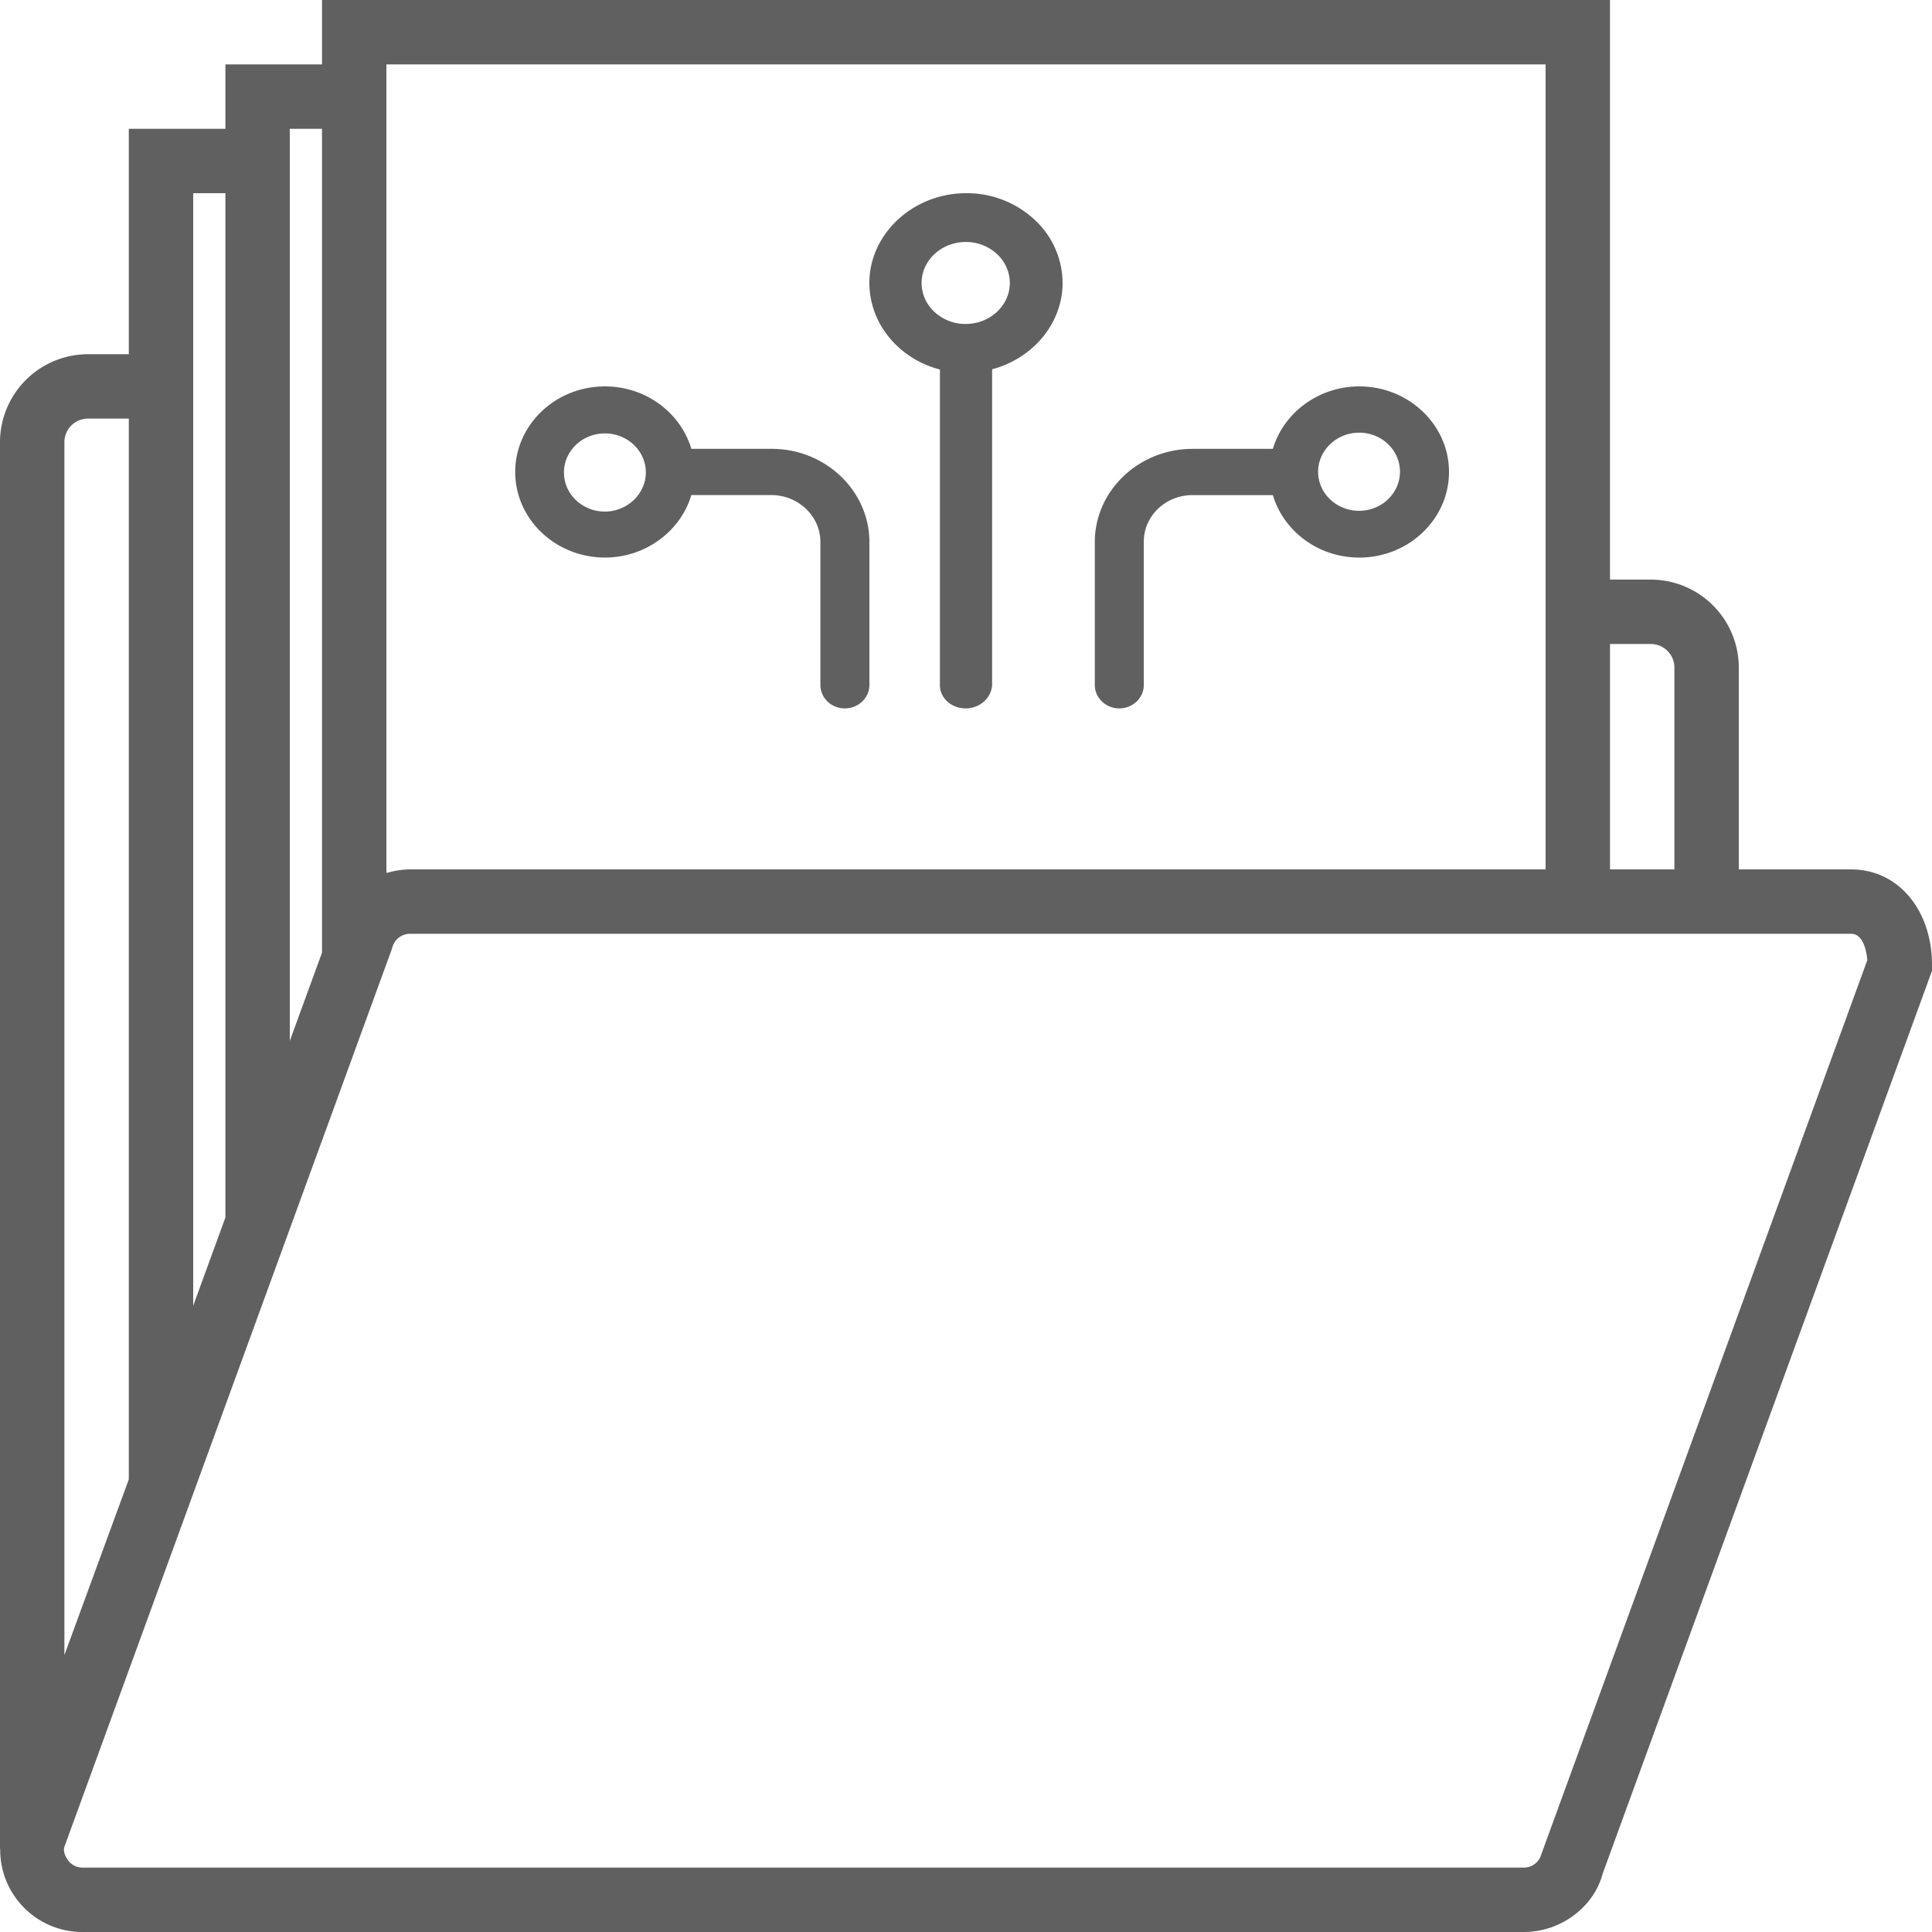 <svg width="60" height="60" xmlns="http://www.w3.org/2000/svg"><g fill="#606060" fill-rule="nonzero"><path d="M37.037 15.376h2.492c.335 1.117 1.406 1.94 2.685 1.94 1.54 0 2.786-1.198 2.786-2.658C45 13.189 43.745 12 42.214 12c-1.271 0-2.35.822-2.685 1.94h-2.492c-1.674 0-3.037 1.3-3.037 2.896v4.438c0 .399.343.726.761.726s.761-.327.761-.726v-4.438c-.008-.806.67-1.46 1.515-1.46Zm5.17-1.94c.702 0 1.27.543 1.27 1.214 0 .67-.568 1.213-1.27 1.213-.704 0-1.272-.543-1.272-1.213 0-.663.577-1.213 1.271-1.213ZM26.239 22c.418 0 .761-.327.761-.726v-4.438c0-1.596-1.363-2.897-3.037-2.897h-2.492C21.136 12.822 20.065 12 18.786 12 17.246 12 16 13.197 16 14.658c0 1.468 1.255 2.657 2.786 2.657 1.271 0 2.35-.822 2.685-1.94h2.484c.837 0 1.523.655 1.523 1.453v4.438c0 .415.343.734.76.734Zm-7.453-6.113c-.703 0-1.272-.543-1.272-1.213s.569-1.214 1.272-1.214c.702 0 1.271.543 1.271 1.214 0 .662-.577 1.213-1.271 1.213ZM29.991 22c.45 0 .82-.343.82-.762v-9.77c1.234-.327 2.152-1.374 2.188-2.613a2.682 2.682 0 0 0-.828-1.993A3.087 3.087 0 0 0 30.072 6H30c-1.612 0-2.963 1.222-3 2.721-.017.745.28 1.457.83 1.993.378.368.846.628 1.36.762v9.77c-.019.42.35.754.801.754ZM28.622 8.755c.018-.687.63-1.24 1.369-1.24h.036c.37.009.703.151.955.394.252.243.387.57.378.913-.018.686-.63 1.239-1.369 1.239h-.036A1.409 1.409 0 0 1 29 9.667a1.215 1.215 0 0 1-.378-.912Z"/><path d="M57.49 27H54v-6.268A2.736 2.736 0 0 0 51.268 18H50V0H10v2H7v2H4v7H2.732A2.736 2.736 0 0 0 0 13.732v43.687h.006c-.005.563.17 1.114.522 1.575A2.546 2.546 0 0 0 2.565 60h44.759c1.157 0 2.175-.78 2.449-1.813L60 30.149v-.177C60 28.25 58.944 27 57.49 27Zm-6.222-7c.404 0 .732.328.732.732V27h-2v-7h1.268ZM48 2v25H12.731a2.56 2.56 0 0 0-.674.098c-.018.005-.039.003-.057.008V2h36ZM10 4v25.585l-.063.173L9 32.326V4h1ZM6 6h1v31.81l-1 2.741V6Zm-4 7.732c0-.404.329-.732.732-.732H4v32.943l-2 5.455V13.732Zm45.868 43.852a.562.562 0 0 1-.544.416H2.565a.552.552 0 0 1-.448-.222c-.063-.082-.16-.256-.123-.408L4 51.87v.001l3-8.225 3-8.225v.003l1.932-5.301.068-.185.16-.439.026-.082a.566.566 0 0 1 .545-.417H57.49c.379 0 .477.546.501.819L47.868 57.584Z"/></g></svg>